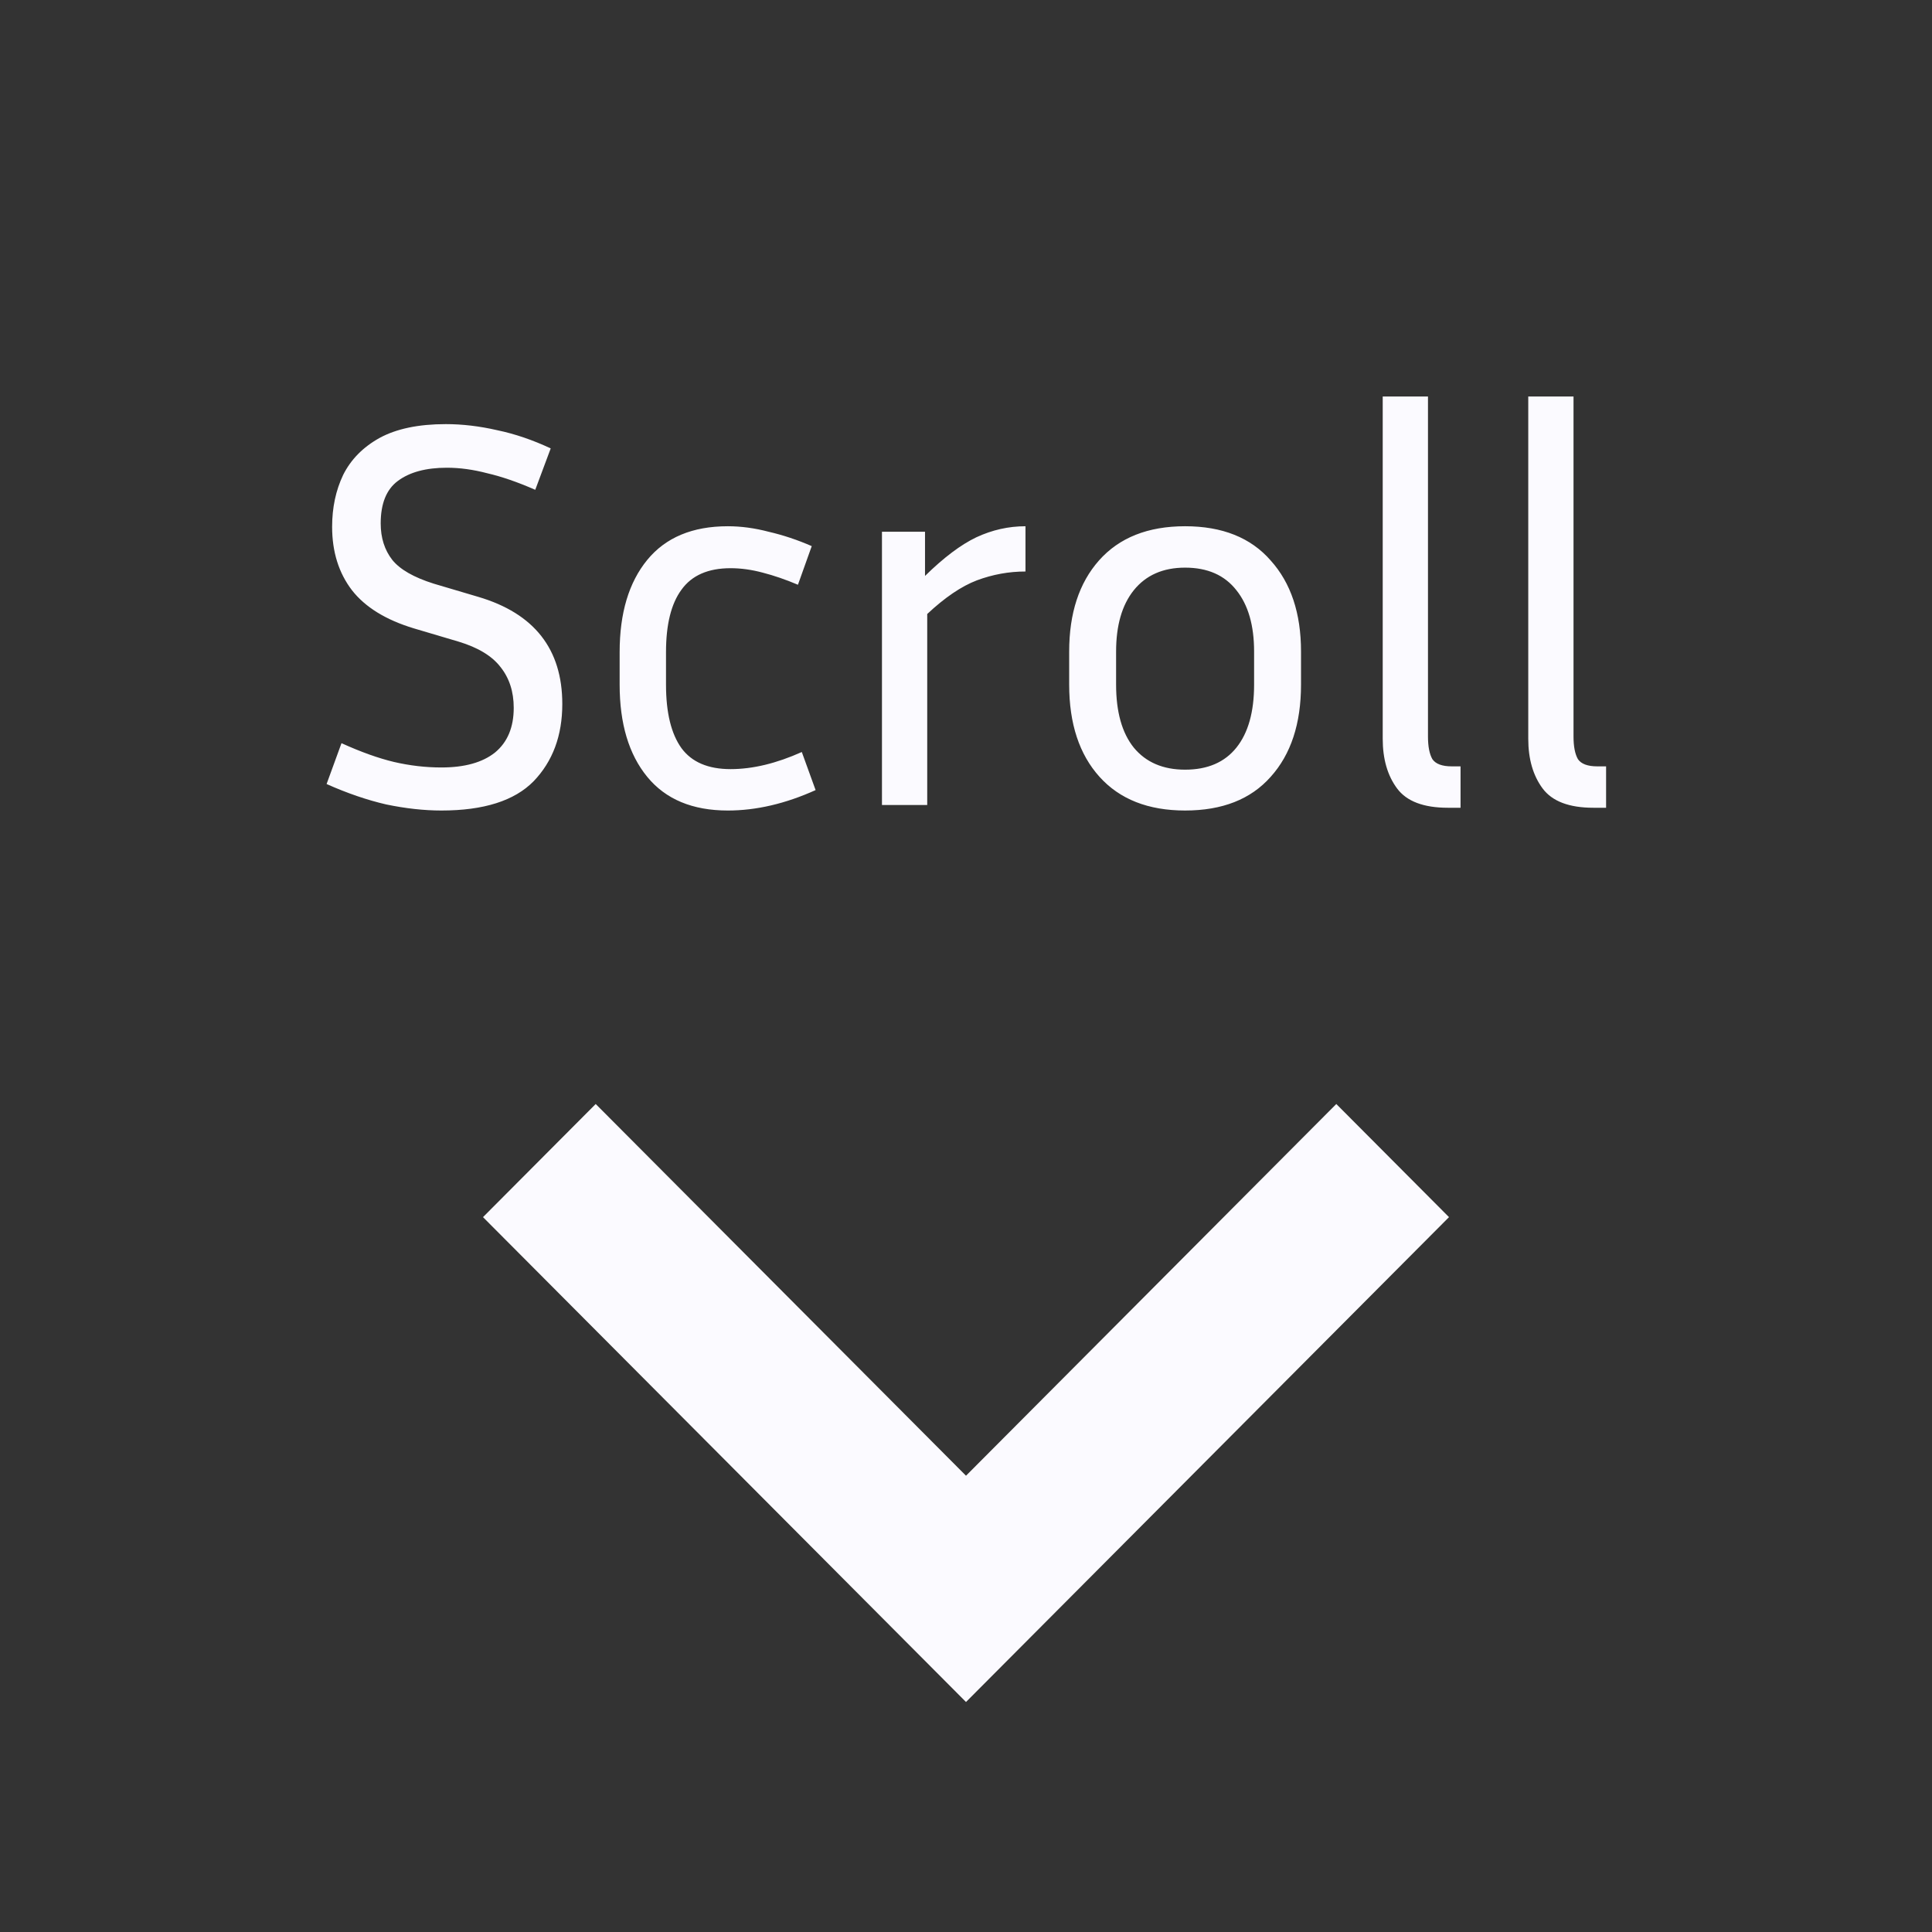 <svg id="eG864Zq9Ysn1" xmlns="http://www.w3.org/2000/svg" xmlns:xlink="http://www.w3.org/1999/xlink" viewBox="0 0 84 84" shape-rendering="geometricPrecision" text-rendering="geometricPrecision">
<rect x="0" y="0" width="84" height="84" fill="#333333" stroke="none"/>
<style><![CDATA[
#eG864Zq9Ysn2 {animation: eG864Zq9Ysn2_c_o 3000ms linear infinite normal forwards}@keyframes eG864Zq9Ysn2_c_o { 0% {opacity: 1} 16.667% {opacity: 0.5} 33.333% {opacity: 0} 50% {opacity: 0.5} 66.667% {opacity: 1} 83.333% {opacity: 0.5} 100% {opacity: 0}} #eG864Zq9Ysn7 {animation: eG864Zq9Ysn7_c_o 3000ms linear infinite normal forwards}@keyframes eG864Zq9Ysn7_c_o { 0% {opacity: 1} 16.667% {opacity: 0.5} 33.333% {opacity: 0} 50% {opacity: 0.5} 66.667% {opacity: 1} 83.333% {opacity: 0.5} 100% {opacity: 0}}
]]></style>
<g id="eG864Zq9Ysn2" mask="url(#eG864Zq9Ysn5)"><g><path d="M42,74L21,52.919L25.9,48L42,64.162L58.1,48L63,52.919L42,74Z" fill="#fbfaff"/></g><mask id="eG864Zq9Ysn5" mask-type="alpha" x="-150%" y="-150%" height="400%" width="400%"><rect width="84" height="84" rx="0" ry="0" fill="#d9d9d9"/></mask></g><path id="eG864Zq9Ysn7" d="M19.192,33.368c1.008,0,1.784-.216,2.328-.648.544-.448.816-1.096.816-1.944c0-.704-.192-1.296-.576-1.776-.368-.48-.976-.848-1.824-1.104l-1.944-.576c-1.216-.368-2.112-.92-2.688-1.656-.576-.752-.864-1.672-.864-2.76c0-.832.16-1.584.48-2.256.336-.672.864-1.208,1.584-1.608.736-.4,1.696-.6,2.88-.6.72,0,1.464.088,2.232.264.768.16,1.544.424,2.328.792l-.672,1.8c-.768-.336-1.464-.576-2.088-.72-.608-.16-1.192-.24-1.752-.24-.912,0-1.624.192-2.136.576-.496.368-.744.984-.744,1.848c0,.624.168,1.152.504,1.584.336.416.936.76,1.8,1.032l1.944.576c2.432.72,3.648,2.272,3.648,4.656c0,1.376-.416,2.496-1.248,3.36-.832.848-2.168,1.272-4.008,1.272-.752,0-1.552-.088-2.4-.264-.832-.192-1.696-.488-2.592-.888l.648-1.776c.848.384,1.608.656,2.28.816.688.16,1.376.24,2.064.24Zm9.765-5.016v1.416c0,1.216.224,2.136.672,2.76.448.608,1.16.912,2.136.912.96,0,1.992-.248,3.096-.744l.6,1.656c-1.312.592-2.584.888-3.816.888-1.536,0-2.704-.488-3.504-1.464s-1.2-2.312-1.2-4.008v-1.416c0-1.696.4-3.032,1.2-4.008s1.968-1.464,3.504-1.464c.576,0,1.168.08,1.776.24.624.144,1.248.352,1.872.624l-.6,1.68c-.528-.224-1.04-.4-1.536-.528-.48-.128-.944-.192-1.392-.192-.976,0-1.688.312-2.136.936-.448.608-.672,1.512-.672,2.712Zm15.629-3.504c-.72,0-1.424.128-2.112.384-.672.256-1.392.744-2.16,1.464v8.304h-1.968v-11.88h1.872v1.92c.816-.8,1.56-1.36,2.232-1.68.688-.32,1.4-.48,2.136-.48v1.968Zm11.98,3.48v1.44c0,1.696-.44,3.032-1.32,4.008-.864.976-2.104,1.464-3.72,1.464-1.6,0-2.84-.488-3.72-1.464s-1.32-2.312-1.32-4.008v-1.44c0-1.664.432-2.984,1.296-3.96.88-.992,2.128-1.488,3.744-1.488s2.856.496,3.72,1.488c.88.976,1.32,2.296,1.32,3.96Zm-2.04,0c0-1.136-.256-2.024-.768-2.664-.512-.656-1.256-.984-2.232-.984-.96,0-1.704.328-2.232.984-.512.64-.768,1.528-.768,2.664v1.44c0,1.184.256,2.096.768,2.736.528.64,1.272.96,2.232.96.976,0,1.72-.32,2.232-.96s.768-1.552.768-2.736v-1.44Zm5.592,3.792v-14.88h1.968v14.784c0,.432.064.76.192.984.144.208.424.312.84.312h.384v1.8h-.552c-1.056,0-1.792-.28-2.208-.84s-.624-1.28-.624-2.16Zm6.328,0v-14.88h1.968v14.784c0,.432.064.76.192.984.144.208.424.312.84.312h.384v1.8h-.552c-1.056,0-1.792-.28-2.208-.84s-.624-1.28-.624-2.16Z" fill="#fbfaff"/></svg>

